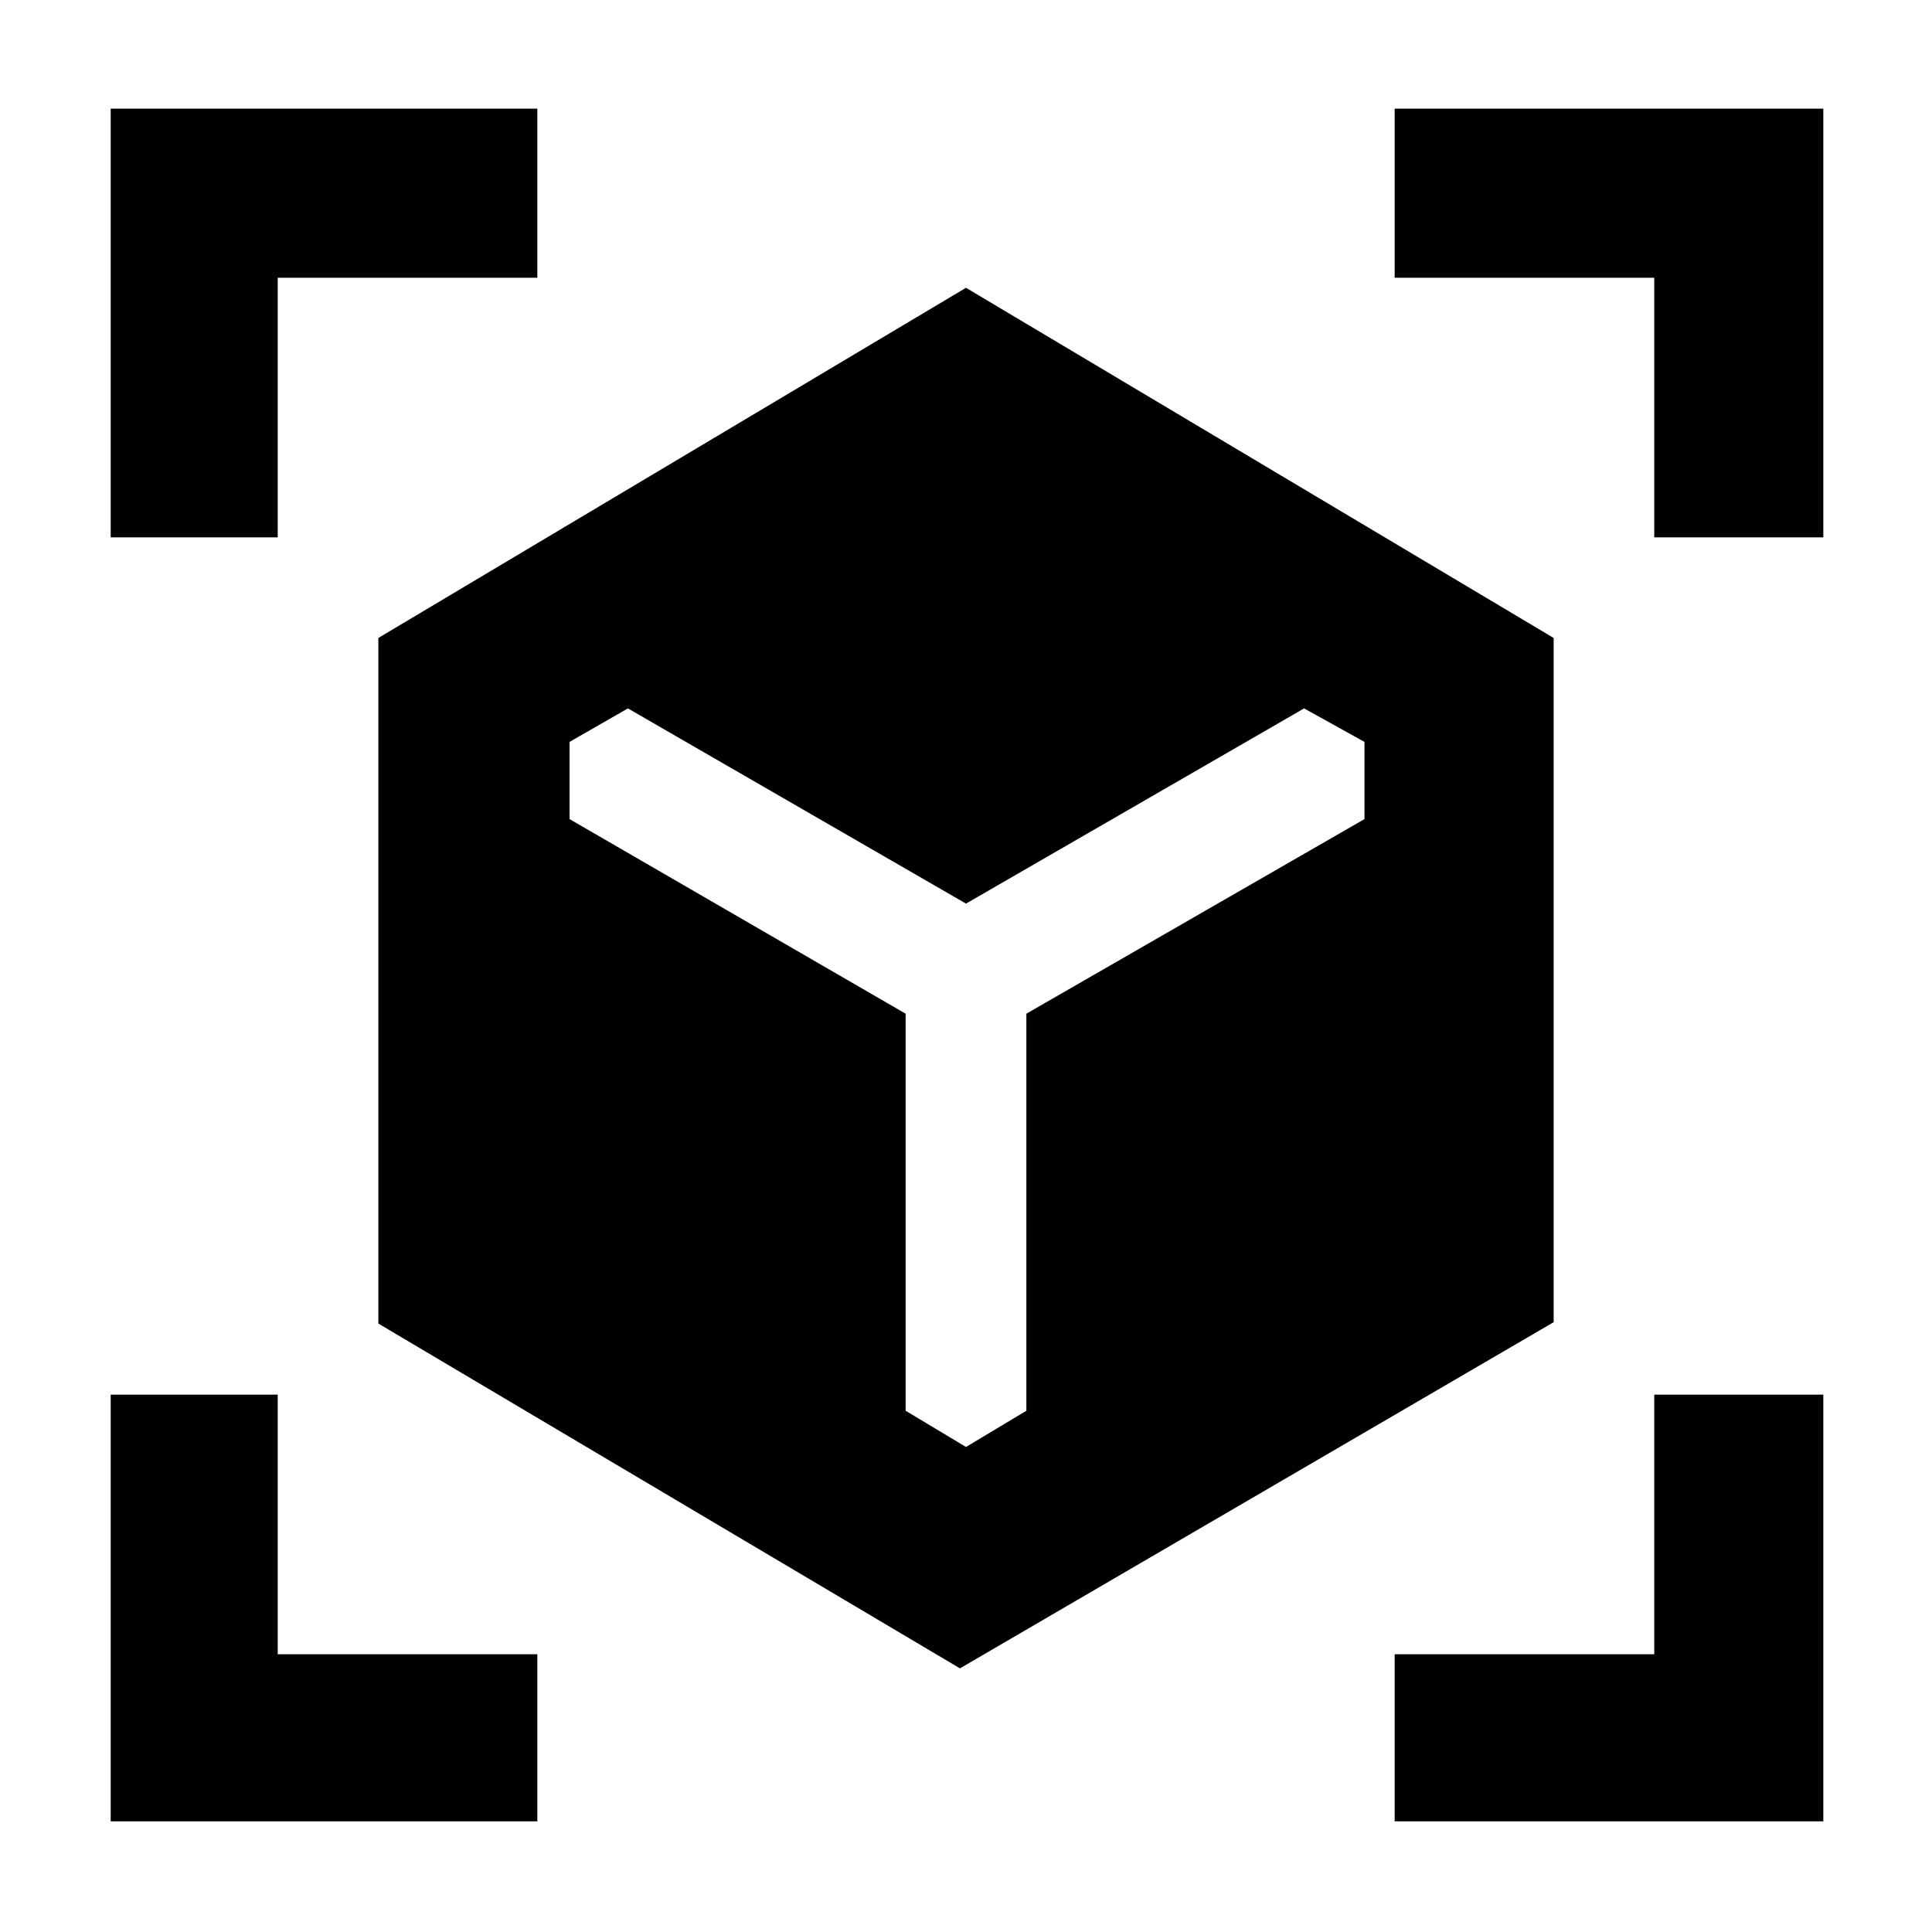 <svg xmlns="http://www.w3.org/2000/svg" width="48" height="48" viewBox="0 -960 960 960"><path d="M477-131 188-302.333V-643l292-174 292 174v340L477-131ZM55-693v-213h212v84H138v129H55ZM267-55H55v-212h83v129h129v83Zm426 0v-83h129v-129h84v212H693Zm129-638v-129H693v-84h213v213h-84Zm-510 85-29 16.652V-553l167 96.7V-259l30 18 30-18v-197.3L678-553v-38.348L648-608l-168 97-168-97Z"/></svg>
